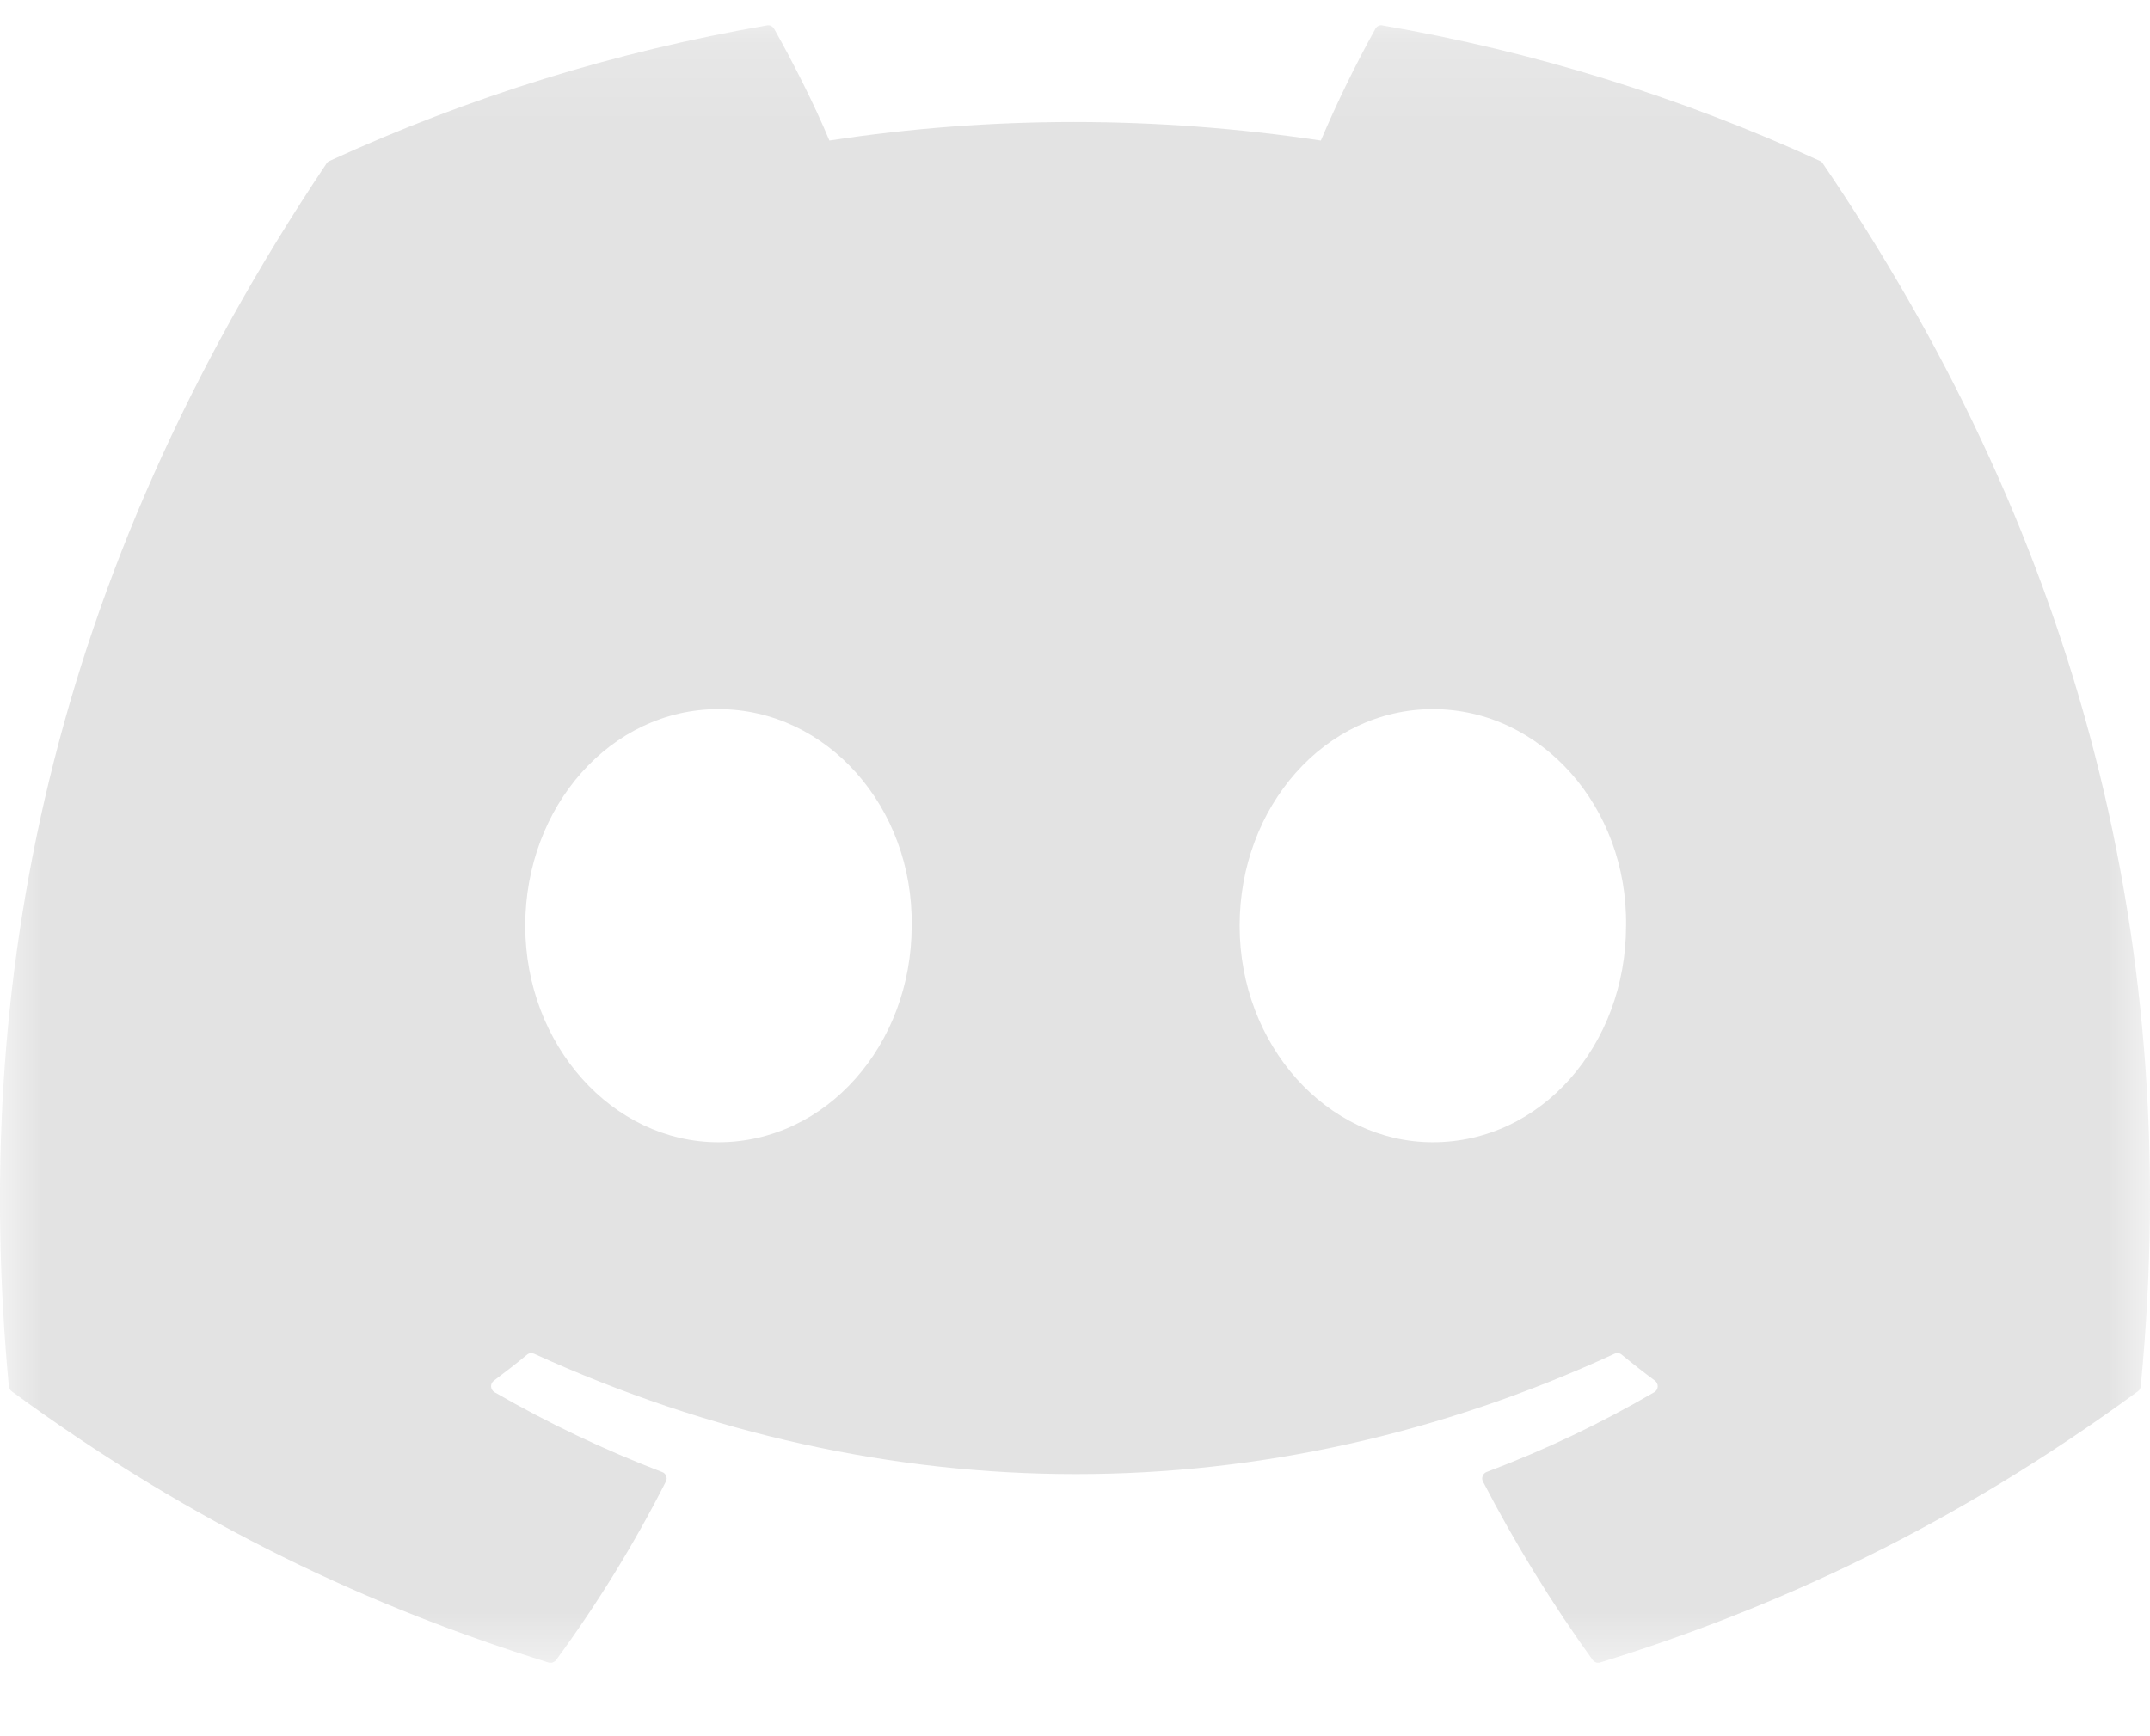 <svg width="26" height="21" viewBox="0 0 26 21" fill="none" xmlns="http://www.w3.org/2000/svg">
<g clip-path="url(#clip0_66_6030)">
<mask id="mask0_66_6030" style="mask-type:luminance" maskUnits="userSpaceOnUse" x="0" y="0" width="26" height="21">
<path d="M0 0.155H26V20.285H0V0.155Z" fill="white"/>
</mask>
<g mask="url(#mask0_66_6030)">
<path d="M22.01 1.947C20.325 1.174 18.546 0.622 16.718 0.307C16.701 0.303 16.684 0.306 16.669 0.313C16.653 0.32 16.641 0.332 16.633 0.347C16.39 0.786 16.17 1.238 15.973 1.7C13.976 1.401 11.987 1.401 10.03 1.7C9.853 1.274 9.59 0.753 9.361 0.347C9.352 0.332 9.34 0.321 9.324 0.313C9.309 0.306 9.292 0.304 9.275 0.307C7.448 0.622 5.669 1.173 3.984 1.947C3.969 1.953 3.957 1.964 3.949 1.977C0.578 7.01 -0.346 11.919 0.107 16.767C0.109 16.779 0.112 16.791 0.118 16.801C0.124 16.812 0.132 16.821 0.141 16.828C2.365 18.461 4.519 19.452 6.634 20.109C6.65 20.113 6.668 20.113 6.684 20.108C6.7 20.102 6.715 20.092 6.725 20.079C7.226 19.396 7.67 18.674 8.053 17.919C8.058 17.909 8.061 17.898 8.062 17.886C8.062 17.874 8.06 17.863 8.056 17.852C8.052 17.841 8.045 17.831 8.037 17.823C8.029 17.815 8.019 17.809 8.008 17.805C7.307 17.537 6.629 17.214 5.98 16.839C5.968 16.832 5.958 16.822 5.951 16.81C5.944 16.799 5.94 16.785 5.939 16.772C5.938 16.758 5.941 16.744 5.946 16.732C5.952 16.72 5.961 16.709 5.972 16.7C6.108 16.598 6.243 16.493 6.374 16.385C6.386 16.375 6.4 16.369 6.415 16.367C6.43 16.366 6.445 16.368 6.459 16.374C10.713 18.315 15.32 18.315 19.524 16.374C19.538 16.367 19.553 16.365 19.569 16.366C19.584 16.368 19.598 16.374 19.61 16.384C19.74 16.491 19.876 16.598 20.014 16.7C20.025 16.709 20.033 16.719 20.039 16.732C20.045 16.744 20.048 16.758 20.047 16.771C20.046 16.785 20.042 16.799 20.035 16.81C20.028 16.822 20.018 16.832 20.006 16.839C19.358 17.217 18.68 17.54 17.978 17.804C17.967 17.808 17.957 17.814 17.949 17.823C17.94 17.831 17.934 17.841 17.93 17.852C17.926 17.863 17.924 17.874 17.924 17.886C17.925 17.897 17.928 17.909 17.933 17.919C18.322 18.67 18.766 19.392 19.26 20.078C19.27 20.091 19.285 20.102 19.301 20.108C19.317 20.113 19.335 20.113 19.352 20.108C21.476 19.452 23.63 18.46 25.854 16.828C25.864 16.822 25.872 16.812 25.877 16.802C25.883 16.792 25.887 16.78 25.888 16.768C26.43 11.163 24.98 6.294 22.044 1.978C22.037 1.964 22.024 1.953 22.01 1.947L22.01 1.947ZM8.688 13.816C7.407 13.816 6.352 12.64 6.352 11.197C6.352 9.753 7.387 8.577 8.688 8.577C10 8.577 11.046 9.763 11.025 11.197C11.025 12.64 9.99 13.816 8.688 13.816ZM17.328 13.816C16.047 13.816 14.991 12.64 14.991 11.197C14.991 9.753 16.026 8.577 17.328 8.577C18.639 8.577 19.685 9.763 19.664 11.197C19.664 12.64 18.639 13.816 17.328 13.816Z" fill="#E3E3E3"/>
</g>
</g>
<defs>
<clipPath id="clip0_66_6030">
<rect width="26" height="20.13" fill="white" transform="translate(0 0.155)"/>
</clipPath>
</defs>
</svg>
